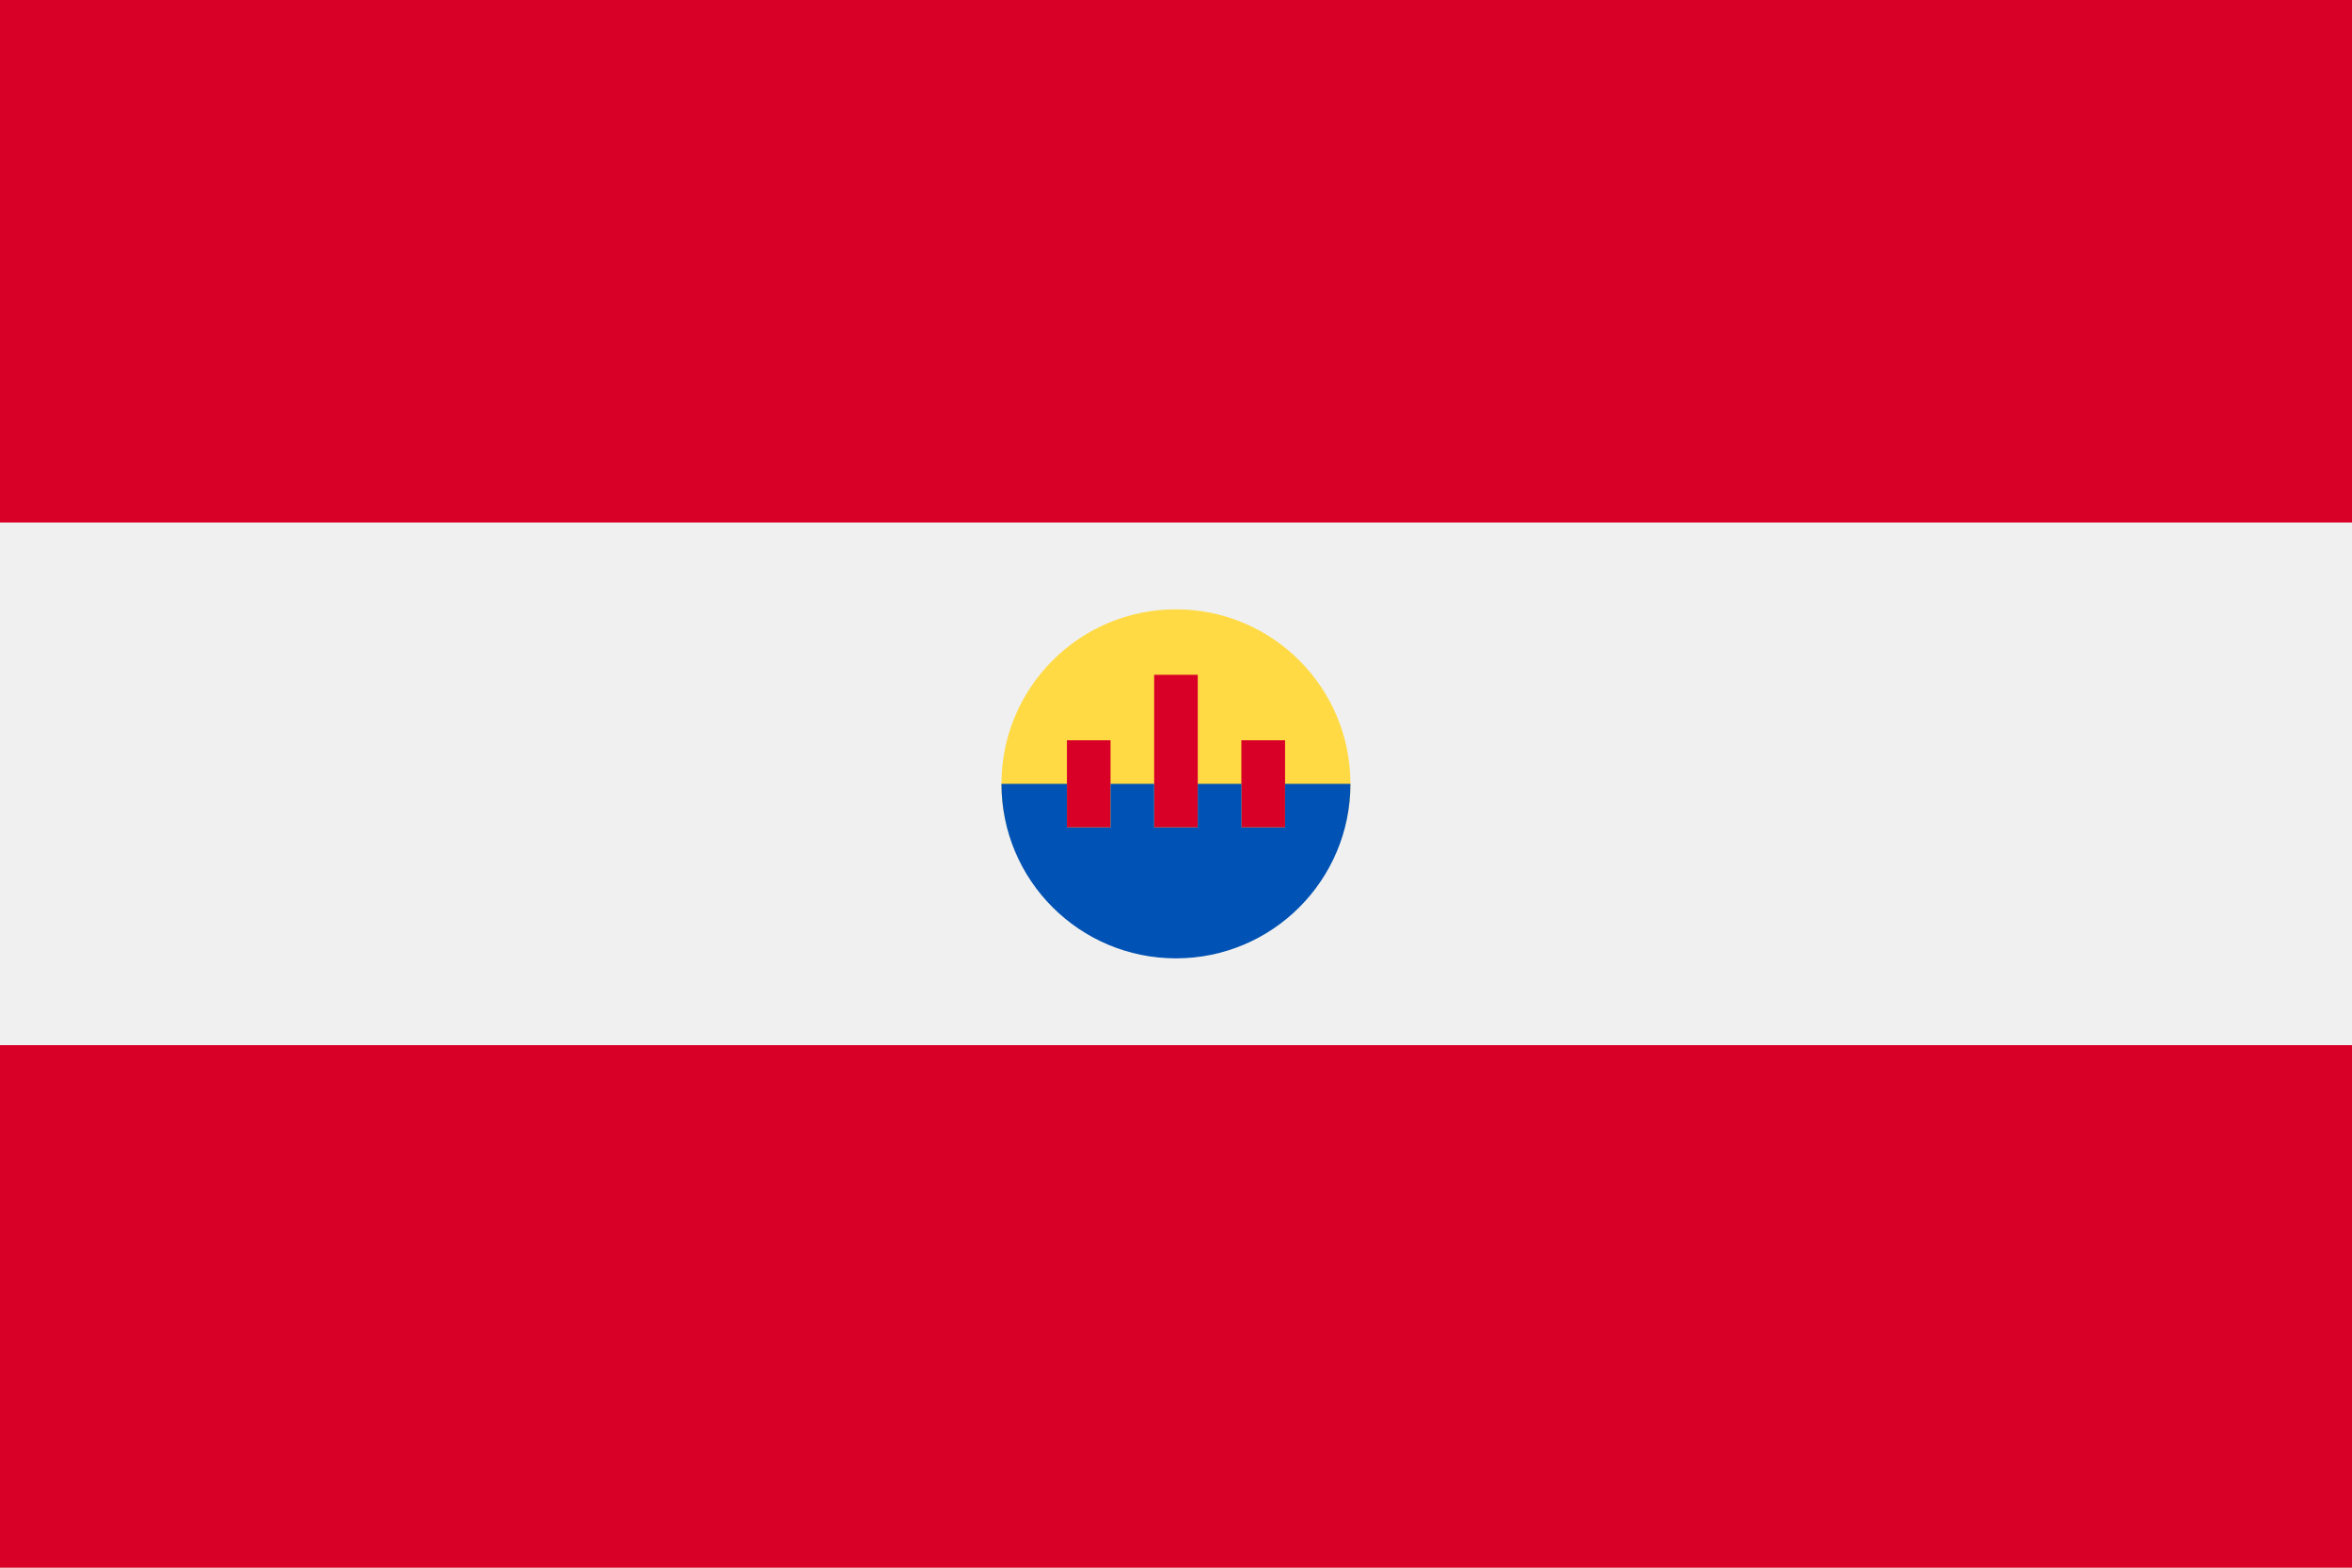 <svg width="24" height="16" viewBox="0 0 24 16" fill="none" xmlns="http://www.w3.org/2000/svg">
<path d="M24 0H0V16H24V0Z" fill="#F0F0F0"/>
<path d="M24 0H0V5.333H24V0Z" fill="#D80027"/>
<path d="M24 10.667H0V16H24V10.667Z" fill="#D80027"/>
<path d="M10.5 7.499L12 6.497L13.5 7.499V8.501H10.5V7.499Z" fill="#D80027"/>
<path fill-rule="evenodd" clip-rule="evenodd" d="M12 9.558C12.983 9.558 13.78 8.984 13.78 8C13.78 7.017 12.983 6.219 12 6.219C11.016 6.219 10.219 7.017 10.219 8C10.219 8.984 11.016 9.558 12 9.558ZM11.777 6.887H12.222V8.445H11.777V6.887ZM11.332 7.555H10.887V8.445H11.332V7.555ZM13.113 7.555H12.667V8.445H13.113V7.555Z" fill="#FFDA44"/>
<path d="M11.777 8V8.445H12.222V8H12.668V8.445H13.113V8H13.78C13.78 8.984 12.983 9.781 12 9.781C11.016 9.781 10.219 8.984 10.219 8H10.887V8.445H11.332V8H11.777Z" fill="#0052B4"/>
</svg>
